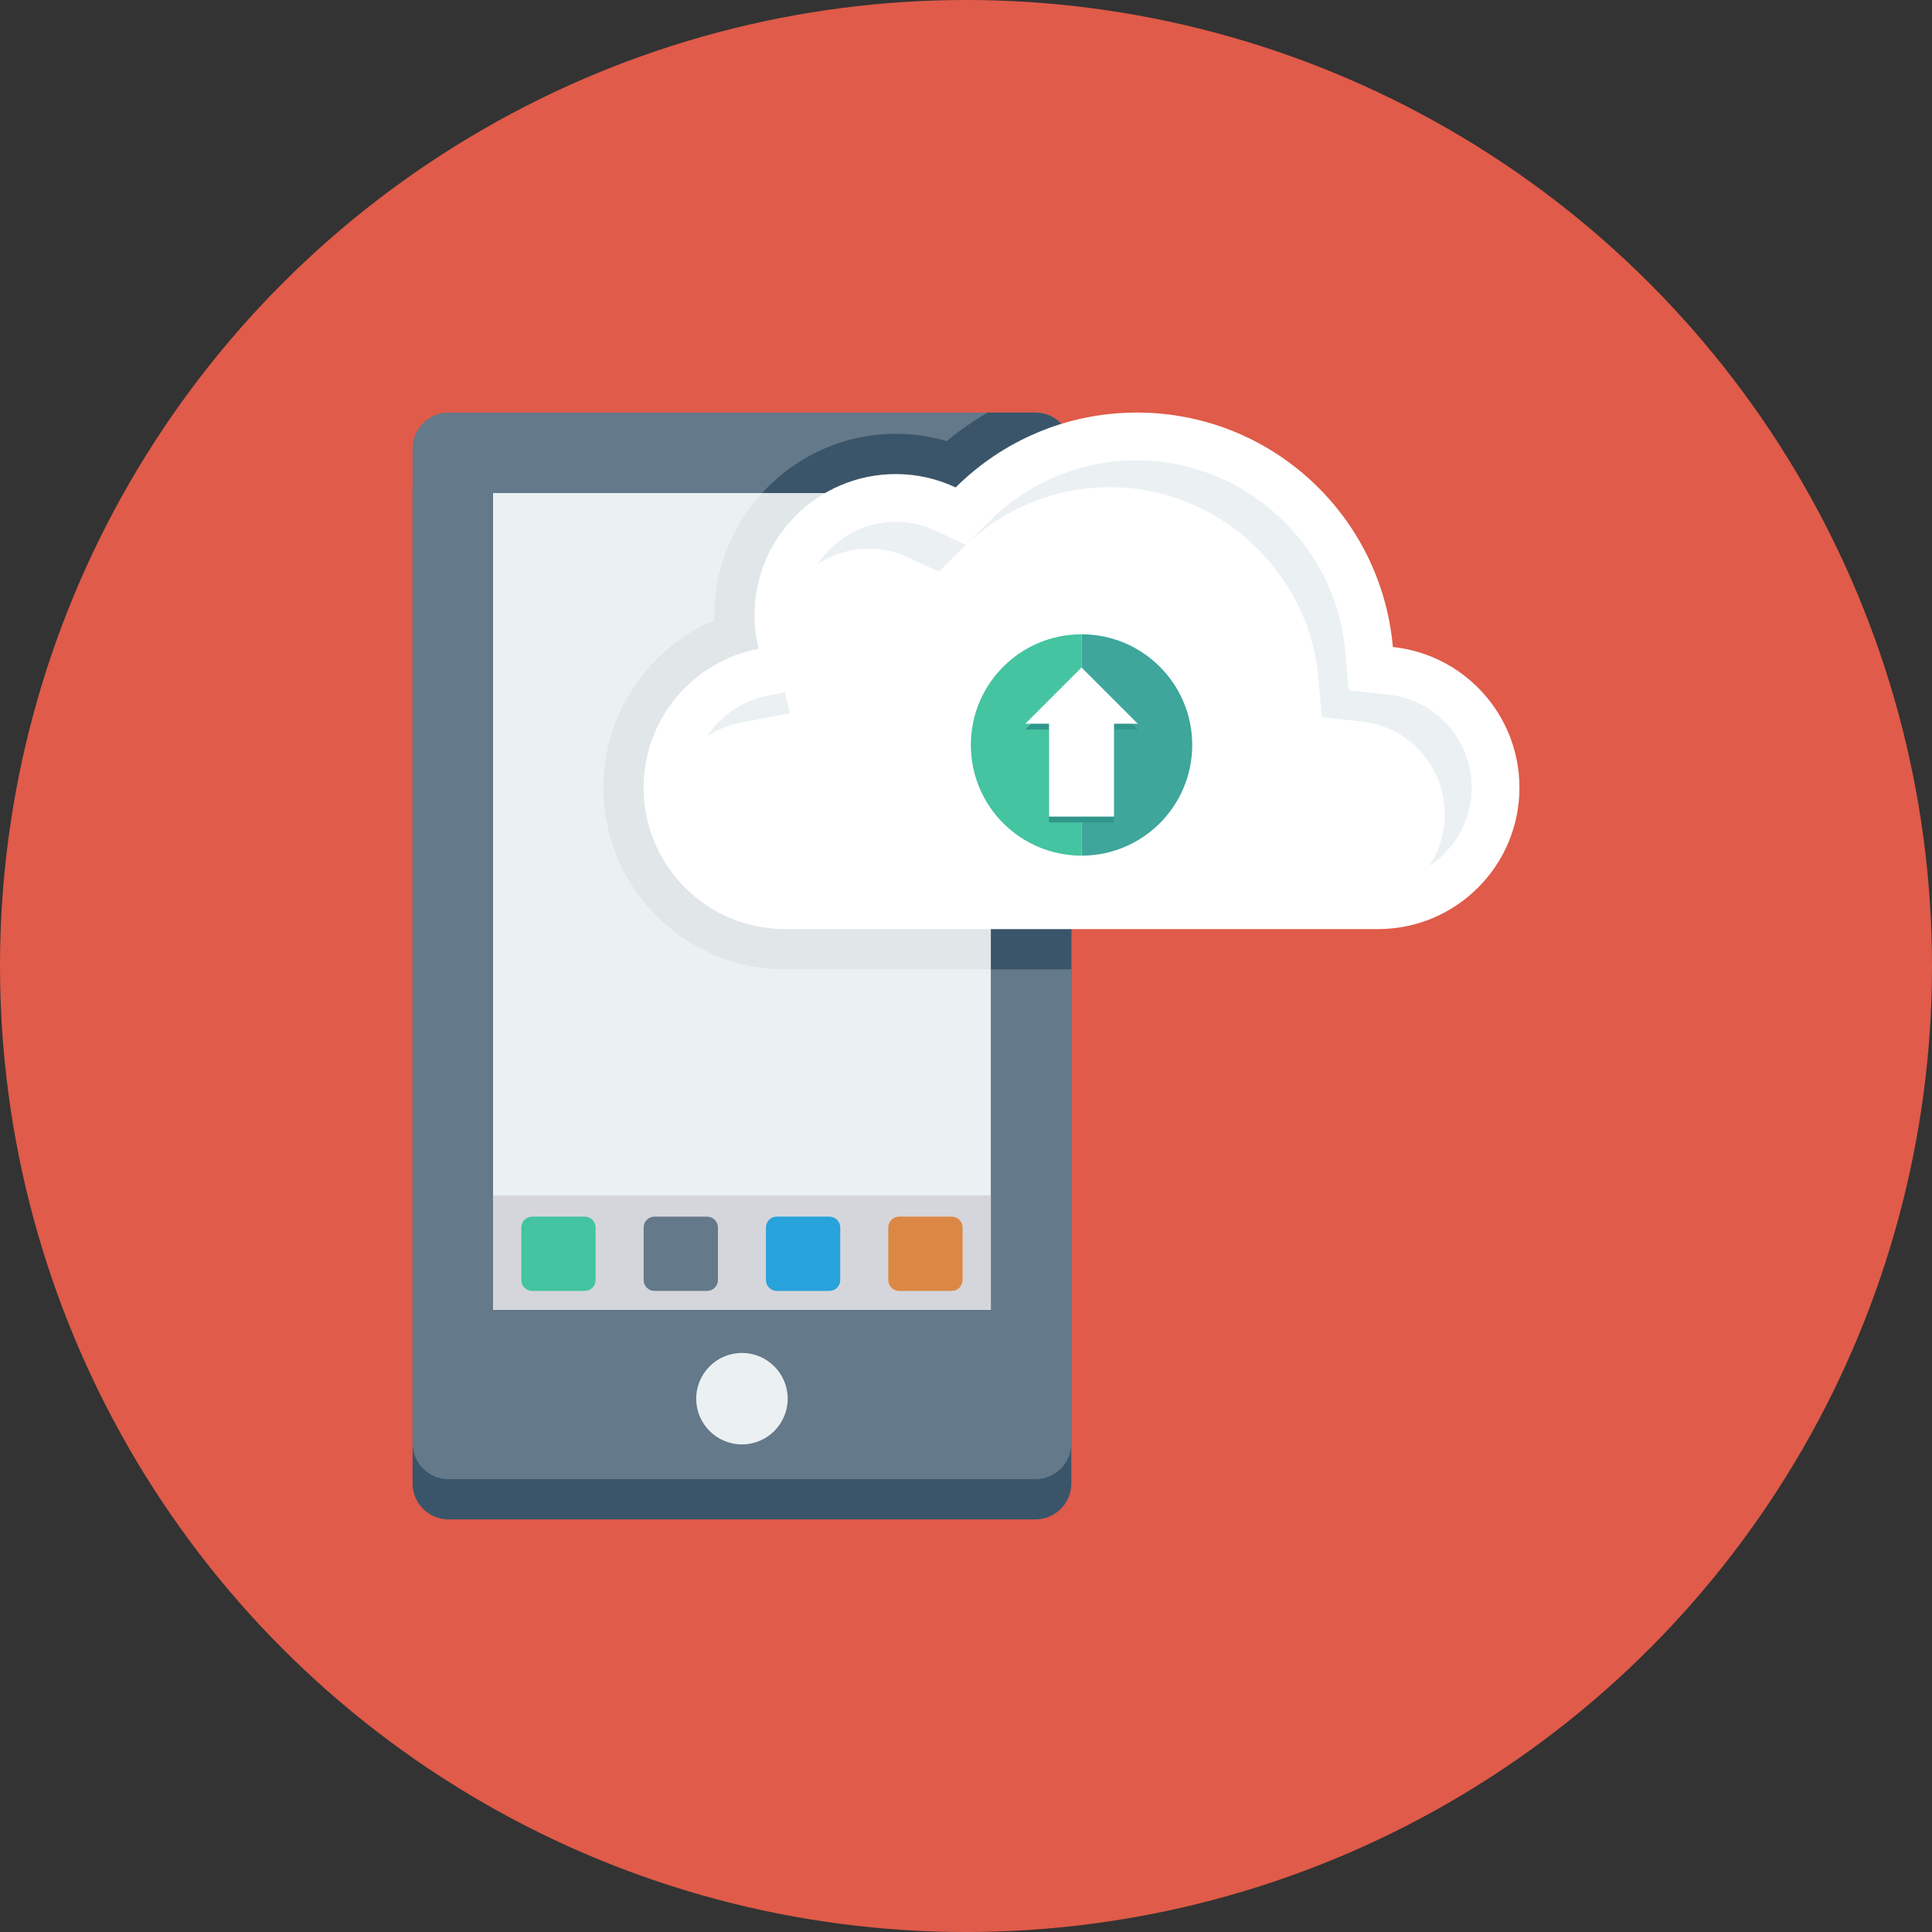 <?xml version="1.0" encoding="iso-8859-1"?>
<!-- Generator: Adobe Illustrator 19.0.0, SVG Export Plug-In . SVG Version: 6.00 Build 0)  -->
<svg version="1.1" id="Capa_1" xmlns="http://www.w3.org/2000/svg" xmlns:xlink="http://www.w3.org/1999/xlink" x="0px" y="0px"
	 viewBox="0 0 491.52 491.52" style="enable-background:new 0 0 491.52 491.52;" xml:space="preserve">
<rect x="0" y="0" width="491.52" height="491.52" fill="#333333" stroke="none"/>
<circle style="fill:#E05B49;" cx="245.76" cy="245.76" r="245.76"/>
<path style="fill:#3A556A;" d="M263.392,115.2H114.124c-5.061,0-9.164,4.103-9.164,9.163v253.033c0,5.061,4.103,9.163,9.164,9.163
	h149.268c5.06,0,9.163-4.102,9.163-9.163V124.363C272.555,119.303,268.452,115.2,263.392,115.2z"/>
<path style="fill:#64798A;" d="M263.392,104.96H114.124c-5.061,0-9.164,4.103-9.164,9.163v253.033c0,5.061,4.103,9.163,9.164,9.163
	h149.268c5.06,0,9.163-4.102,9.163-9.163V114.123C272.555,109.063,268.452,104.96,263.392,104.96z"/>
<g>
	<rect x="125.44" y="125.44" style="fill:#EBF0F3;" width="126.633" height="207.811"/>
	<circle style="fill:#EBF0F3;" cx="188.759" cy="355.84" r="11.633"/>
</g>
<rect x="125.44" y="304.128" style="fill:#D5D6DB;" width="126.633" height="29.102"/>
<path style="fill:#44C4A1;" d="M148.76,309.522h-13.36c-1.531,0-2.772,1.242-2.772,2.773v13.359c0,1.531,1.241,2.772,2.772,2.772
	h13.36c1.531,0,2.772-1.242,2.772-2.772v-13.359C151.533,310.764,150.291,309.522,148.76,309.522z"/>
<path style="fill:#64798A;" d="M179.878,309.522h-13.36c-1.531,0-2.772,1.242-2.772,2.773v13.359c0,1.531,1.241,2.772,2.772,2.772
	h13.36c1.531,0,2.773-1.242,2.773-2.772v-13.359C182.651,310.764,181.409,309.522,179.878,309.522z"/>
<path style="fill:#27A2DB;" d="M210.996,309.522h-13.36c-1.531,0-2.772,1.242-2.772,2.773v13.359c0,1.531,1.242,2.772,2.772,2.772
	h13.36c1.531,0,2.772-1.242,2.772-2.772v-13.359C213.769,310.764,212.527,309.522,210.996,309.522z"/>
<path style="fill:#DC8744;" d="M242.114,309.522h-13.36c-1.531,0-2.772,1.242-2.772,2.773v13.359c0,1.531,1.242,2.772,2.772,2.772
	h13.36c1.531,0,2.772-1.242,2.772-2.772v-13.359C244.886,310.764,243.645,309.522,242.114,309.522z"/>
<path style="fill:#3A556A;" d="M263.392,104.96H251.24c-3.629,2.118-7.105,4.533-10.375,7.265c-4.195-1.235-8.525-1.86-12.935-1.86
	c-13.48,0-25.592,5.837-34.049,15.074h58.194V246.61h20.48V114.123C272.554,109.063,268.452,104.96,263.392,104.96z"/>
<path style="fill:#E1E6E9;" d="M181.73,157.825c-16.805,7.095-28.225,23.715-28.225,42.565c0,25.485,20.735,46.22,46.22,46.22h52.35
	V125.439H193.88c-7.531,8.226-12.171,19.141-12.171,31.146C181.71,156.995,181.715,157.41,181.73,157.825z"/>
<path style="fill:#FFFFFF;" d="M354.355,164.607c-2.914-33.419-30.926-59.647-65.101-59.647c-18.001,0-34.298,7.279-46.124,19.047
	c-4.621-2.162-9.76-3.403-15.2-3.403c-19.872,0-35.982,16.109-35.982,35.981c0,2.924,0.388,5.752,1.044,8.474
	c-16.65,3.155-29.246,17.761-29.246,35.33c0,19.872,16.108,35.981,35.98,35.981h150.852c19.872,0,35.982-16.109,35.982-35.981
	C386.56,181.793,372.45,166.496,354.355,164.607z"/>
<g>
	<path style="fill:#EBF0F3;" d="M188.422,183.835l12.545-2.378l-1.278-5.297l-4.433,0.84c-6.506,1.232-11.914,5.106-15.362,10.335
		C182.436,185.672,185.291,184.428,188.422,183.835z"/>
	<path style="fill:#EBF0F3;" d="M353.093,176.695l-9.973-1.042l-0.87-9.99c-2.378-27.225-25.656-48.55-52.998-48.55
		c-14.163,0-27.5,5.507-37.549,15.508l-6.021,5.993l-7.699-3.598c-3.204-1.499-6.587-2.259-10.053-2.259
		c-8.314,0-15.637,4.287-19.901,10.761c3.755-2.475,8.243-3.926,13.067-3.926c3.466,0,6.848,0.76,10.053,2.259l7.699,3.598
		l6.021-5.994c10.049-10.001,23.385-15.508,37.548-15.508c27.341,0,50.619,21.326,52.997,48.55l0.87,9.99l9.974,1.042
		c12.149,1.268,21.312,11.453,21.312,23.694c0,4.824-1.452,9.31-3.924,13.066c6.472-4.264,10.759-11.587,10.759-19.9
		C374.405,188.148,365.243,177.963,353.093,176.695z"/>
</g>
<path style="fill:#3EA69B;" d="M275.153,161.369v56.32c15.552,0,28.16-12.608,28.16-28.16
	C303.313,173.976,290.705,161.369,275.153,161.369z"/>
<path style="fill:#44C4A1;" d="M246.993,189.529c0,15.552,12.608,28.16,28.161,28.16v-56.32
	C259.601,161.369,246.993,173.976,246.993,189.529z"/>
<polygon style="fill:#31978C;" points="266.886,185.606 266.886,209.241 283.42,209.241 283.42,185.606 289.457,185.606 
	275.153,171.302 260.849,185.606 "/>
<polygon style="fill:#FFFFFF;" points="266.886,184.119 266.886,207.755 283.42,207.755 283.42,184.119 289.457,184.119 
	275.153,169.816 260.849,184.119 "/>
<g>
</g>
<g>
</g>
<g>
</g>
<g>
</g>
<g>
</g>
<g>
</g>
<g>
</g>
<g>
</g>
<g>
</g>
<g>
</g>
<g>
</g>
<g>
</g>
<g>
</g>
<g>
</g>
<g>
</g>
</svg>
